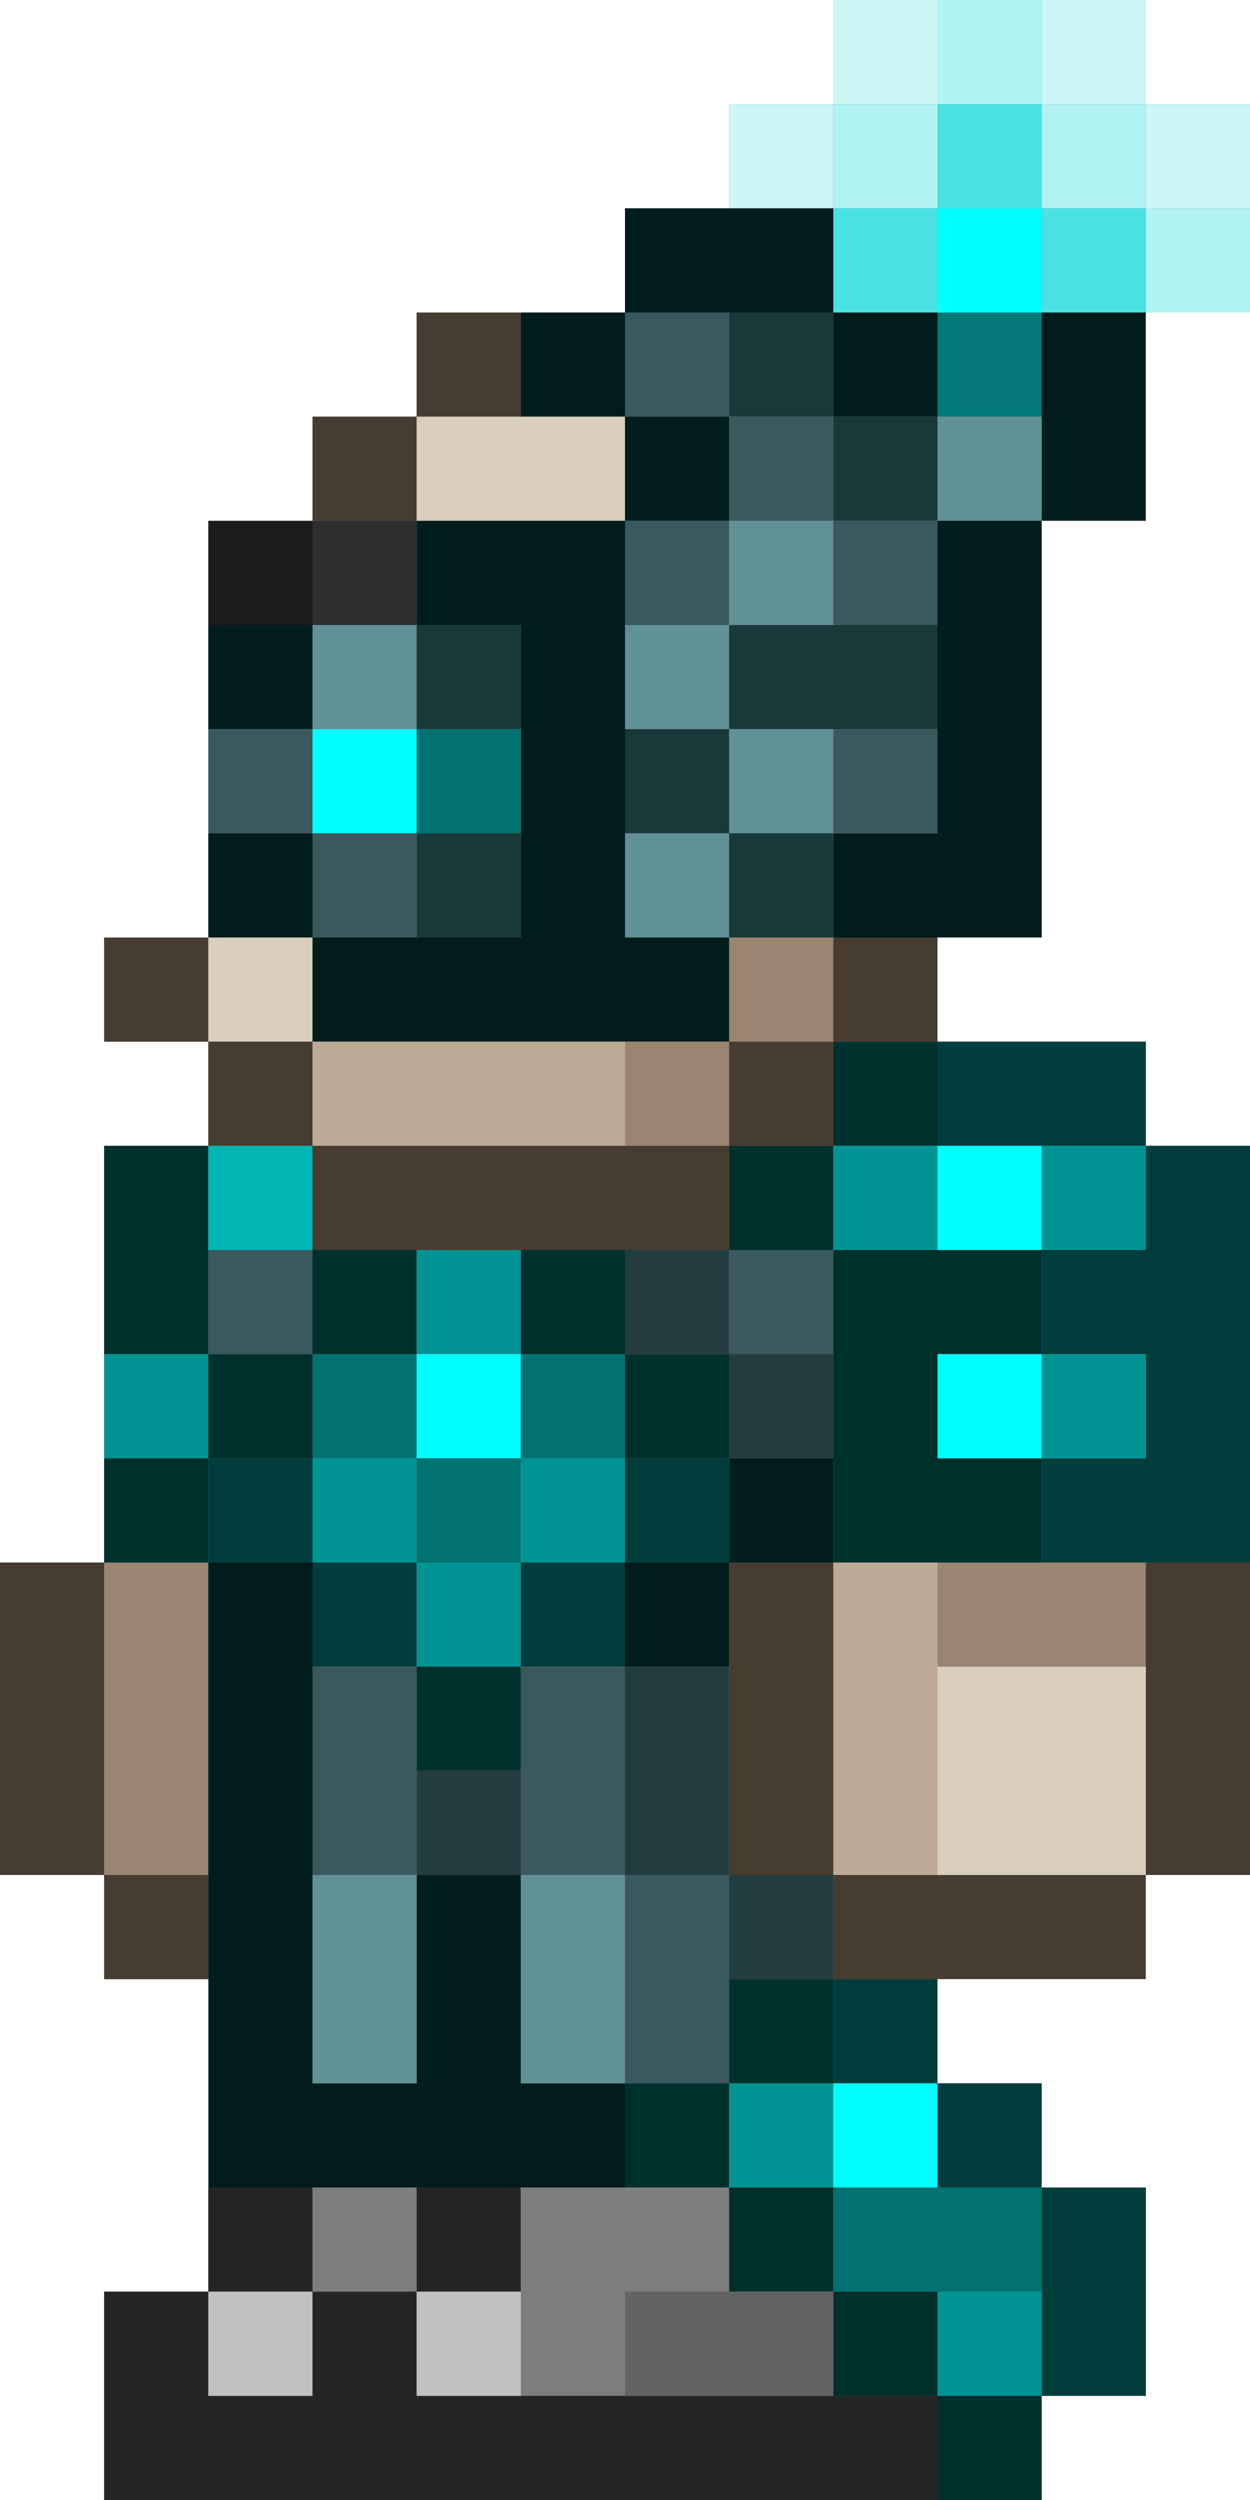 <?xml version="1.0" encoding="utf-8"?>
<!-- generated at drububu.com  -->
<!DOCTYPE svg PUBLIC "-//W3C//DTD SVG 1.1//EN" "http://www.w3.org/Graphics/SVG/1.1/DTD/svg11.dtd">
<svg version="1.1" preserveAspectRatio="xMinYMin meet" xmlns="http://www.w3.org/2000/svg" xmlns:xlink="http://www.w3.org/1999/xlink" x="0px" y="0px" width="24px" height="48px" viewBox="0 0 24 48">
<rect x="0" y="0" width="24" height="48" fill="#808080" stroke="none"/>
<path d="M0 0h16v2h-2v2h-2v2h-4v2h-2v2h-2v8h-2v2h2v2h-2v8h-2v-30z" fill="rgb(255,255,255)"/>
<path d="M16 0h2v2h-2v-2z" fill="rgb(204,247,247)"/>
<path d="M18 0h2v2h-2v-2z" fill="rgb(178,243,243)"/>
<path d="M20 0h2v2h-2v-2z" fill="rgb(204,247,247)"/>
<path d="M22 0h2v2h-2v-2z" fill="rgb(255,255,255)"/>
<path d="M14 2h2v2h-2v-2z" fill="rgb(204,247,247)"/>
<path d="M16 2h2v2h-2v-2z" fill="rgb(178,243,243)"/>
<path d="M18 2h2v2h-2v-2z" fill="rgb(73,225,225)"/>
<path d="M20 2h2v2h-2v-2z" fill="rgb(178,243,243)"/>
<path d="M22 2h2v2h-2v-2z" fill="rgb(204,247,247)"/>
<path d="M12 4h4v2h-4v-2z" fill="rgb(0,28,28)"/>
<path d="M16 4h2v2h-2v-2z" fill="rgb(73,225,225)"/>
<path d="M18 4h2v2h-2v-2z" fill="rgb(0,255,255)"/>
<path d="M20 4h2v2h-2v-2z" fill="rgb(73,225,225)"/>
<path d="M22 4h2v2h-2v-2z" fill="rgb(178,243,243)"/>
<path d="M8 6h2v2h-2v-2z" fill="rgb(71,60,49)"/>
<path d="M10 6h2v2h-2v-2z" fill="rgb(0,28,28)"/>
<path d="M12 6h2v2h-2v-2z" fill="rgb(57,89,94)"/>
<path d="M14 6h2v2h-2v-2z" fill="rgb(25,56,57)"/>
<path d="M16 6h2v2h-2v-2z" fill="rgb(0,28,28)"/>
<path d="M18 6h2v2h-2v-2z" fill="rgb(2,120,120)"/>
<path d="M20 6h2v4h-2v-4z" fill="rgb(0,28,28)"/>
<path d="M22 6h2v16h-2v-2h-4v-2h2v-8h2v-4z" fill="rgb(255,255,255)"/>
<path d="M6 8h2v2h-2v-2z" fill="rgb(71,60,49)"/>
<path d="M8 8h4v2h-4v-2z" fill="rgb(218,206,189)"/>
<path d="M12 8h2v2h-2v-2z" fill="rgb(0,28,28)"/>
<path d="M14 8h2v2h-2v-2z" fill="rgb(57,89,94)"/>
<path d="M16 8h2v2h-2v-2z" fill="rgb(25,56,57)"/>
<path d="M18 8h2v2h-2v-2z" fill="rgb(96,145,151)"/>
<path d="M4 10h2v2h-2v-2z" fill="rgb(27,27,27)"/>
<path d="M6 10h2v2h-2v-2z" fill="rgb(46,46,46)"/>
<path d="M8 10h4v8h2v2h-8v-2h4v-6h-2v-2z" fill="rgb(0,28,28)"/>
<path d="M12 10h2v2h-2v-2z" fill="rgb(57,89,94)"/>
<path d="M14 10h2v2h-2v-2z" fill="rgb(96,145,151)"/>
<path d="M16 10h2v2h-2v-2z" fill="rgb(57,89,94)"/>
<path d="M18 10h2v8h-4v-2h2v-6z" fill="rgb(0,28,28)"/>
<path d="M4 12h2v2h-2v-2z" fill="rgb(0,28,28)"/>
<path d="M6 12h2v2h-2v-2z" fill="rgb(96,145,151)"/>
<path d="M8 12h2v2h-2v-2z" fill="rgb(25,56,57)"/>
<path d="M12 12h2v2h-2v-2z" fill="rgb(96,145,151)"/>
<path d="M14 12h4v2h-4v-2z" fill="rgb(25,56,57)"/>
<path d="M4 14h2v2h-2v-2z" fill="rgb(57,89,94)"/>
<path d="M6 14h2v2h-2v-2z" fill="rgb(0,255,255)"/>
<path d="M8 14h2v2h-2v-2z" fill="rgb(2,113,113)"/>
<path d="M12 14h2v2h-2v-2z" fill="rgb(25,56,57)"/>
<path d="M14 14h2v2h-2v-2z" fill="rgb(96,145,151)"/>
<path d="M16 14h2v2h-2v-2z" fill="rgb(57,89,94)"/>
<path d="M4 16h2v2h-2v-2z" fill="rgb(0,28,28)"/>
<path d="M6 16h2v2h-2v-2z" fill="rgb(57,89,94)"/>
<path d="M8 16h2v2h-2v-2z" fill="rgb(25,56,57)"/>
<path d="M12 16h2v2h-2v-2z" fill="rgb(96,145,151)"/>
<path d="M14 16h2v2h-2v-2z" fill="rgb(25,56,57)"/>
<path d="M2 18h2v2h-2v-2z" fill="rgb(71,60,49)"/>
<path d="M4 18h2v2h-2v-2z" fill="rgb(218,206,189)"/>
<path d="M14 18h2v2h-2v-2z" fill="rgb(153,133,112)"/>
<path d="M16 18h2v2h-2v-2z" fill="rgb(71,60,49)"/>
<path d="M4 20h2v2h-2v-2z" fill="rgb(71,60,49)"/>
<path d="M6 20h6v2h-6v-2z" fill="rgb(190,171,150)"/>
<path d="M12 20h2v2h-2v-2z" fill="rgb(153,133,112)"/>
<path d="M14 20h2v2h-2v-2z" fill="rgb(71,60,49)"/>
<path d="M16 20h2v2h-2v-2z" fill="rgb(0,48,44)"/>
<path d="M18 20h4v2h-4v-2z" fill="rgb(0,61,60)"/>
<path d="M2 22h2v4h-2v-4z" fill="rgb(0,48,44)"/>
<path d="M4 22h2v2h-2v-2z" fill="rgb(2,182,182)"/>
<path d="M6 22h8v2h-8v-2z" fill="rgb(71,60,49)"/>
<path d="M14 22h2v2h-2v-2z" fill="rgb(0,48,44)"/>
<path d="M16 22h2v2h-2v-2z" fill="rgb(2,148,148)"/>
<path d="M18 22h2v2h-2v-2z" fill="rgb(0,255,255)"/>
<path d="M20 22h2v2h-2v-2z" fill="rgb(2,148,148)"/>
<path d="M22 22h2v8h-4v-2h2v-2h-2v-2h2v-2z" fill="rgb(0,61,60)"/>
<path d="M4 24h2v2h-2v-2z" fill="rgb(57,89,94)"/>
<path d="M6 24h2v2h-2v-2z" fill="rgb(0,48,44)"/>
<path d="M8 24h2v2h-2v-2z" fill="rgb(2,148,148)"/>
<path d="M10 24h2v2h-2v-2z" fill="rgb(0,48,44)"/>
<path d="M12 24h2v2h-2v-2z" fill="rgb(35,60,64)"/>
<path d="M14 24h2v2h-2v-2z" fill="rgb(57,89,94)"/>
<path d="M16 24h4v2h-2v2h2v2h-4v-6z" fill="rgb(0,48,44)"/>
<path d="M2 26h2v2h-2v-2z" fill="rgb(2,148,148)"/>
<path d="M4 26h2v2h-2v-2z" fill="rgb(0,48,44)"/>
<path d="M6 26h2v2h-2v-2z" fill="rgb(2,113,113)"/>
<path d="M8 26h2v2h-2v-2z" fill="rgb(0,255,255)"/>
<path d="M10 26h2v2h-2v-2z" fill="rgb(2,113,113)"/>
<path d="M12 26h2v2h-2v-2z" fill="rgb(0,48,44)"/>
<path d="M14 26h2v2h-2v-2z" fill="rgb(35,60,64)"/>
<path d="M18 26h2v2h-2v-2z" fill="rgb(0,255,255)"/>
<path d="M20 26h2v2h-2v-2z" fill="rgb(2,148,148)"/>
<path d="M2 28h2v2h-2v-2z" fill="rgb(0,48,44)"/>
<path d="M4 28h2v2h-2v-2z" fill="rgb(0,61,60)"/>
<path d="M6 28h2v2h-2v-2z" fill="rgb(2,148,148)"/>
<path d="M8 28h2v2h-2v-2z" fill="rgb(2,113,113)"/>
<path d="M10 28h2v2h-2v-2z" fill="rgb(2,148,148)"/>
<path d="M12 28h2v2h-2v-2z" fill="rgb(0,61,60)"/>
<path d="M14 28h2v2h-2v-2z" fill="rgb(0,28,28)"/>
<path d="M0 30h2v6h-2v-6z" fill="rgb(71,60,49)"/>
<path d="M2 30h2v6h-2v-6z" fill="rgb(153,133,112)"/>
<path d="M4 30h2v10h2v-4h2v4h2v2h-8v-12z" fill="rgb(0,28,28)"/>
<path d="M6 30h2v2h-2v-2z" fill="rgb(0,61,60)"/>
<path d="M8 30h2v2h-2v-2z" fill="rgb(2,148,148)"/>
<path d="M10 30h2v2h-2v-2z" fill="rgb(0,61,60)"/>
<path d="M12 30h2v2h-2v-2z" fill="rgb(0,28,28)"/>
<path d="M14 30h2v6h-2v-6z" fill="rgb(71,60,49)"/>
<path d="M16 30h2v6h-2v-6z" fill="rgb(190,171,150)"/>
<path d="M18 30h4v2h-4v-2z" fill="rgb(153,133,112)"/>
<path d="M22 30h2v6h-2v-6z" fill="rgb(71,60,49)"/>
<path d="M6 32h2v4h-2v-4z" fill="rgb(57,89,94)"/>
<path d="M8 32h2v2h-2v-2z" fill="rgb(0,48,44)"/>
<path d="M10 32h2v4h-2v-4z" fill="rgb(57,89,94)"/>
<path d="M12 32h2v4h-2v-4z" fill="rgb(35,60,64)"/>
<path d="M18 32h4v4h-4v-4z" fill="rgb(218,206,189)"/>
<path d="M8 34h2v2h-2v-2z" fill="rgb(35,60,64)"/>
<path d="M0 36h2v2h2v6h-2v4h-2v-12z" fill="rgb(255,255,255)"/>
<path d="M2 36h2v2h-2v-2z" fill="rgb(71,60,49)"/>
<path d="M6 36h2v4h-2v-4z" fill="rgb(96,145,151)"/>
<path d="M10 36h2v4h-2v-4z" fill="rgb(96,145,151)"/>
<path d="M12 36h2v4h-2v-4z" fill="rgb(57,89,94)"/>
<path d="M14 36h2v2h-2v-2z" fill="rgb(35,60,64)"/>
<path d="M16 36h6v2h-6v-2z" fill="rgb(71,60,49)"/>
<path d="M22 36h2v12h-4v-2h2v-4h-2v-2h-2v-2h4v-2z" fill="rgb(255,255,255)"/>
<path d="M14 38h2v2h-2v-2z" fill="rgb(0,48,44)"/>
<path d="M16 38h2v2h-2v-2z" fill="rgb(0,61,60)"/>
<path d="M12 40h2v2h-2v-2z" fill="rgb(0,48,44)"/>
<path d="M14 40h2v2h-2v-2z" fill="rgb(2,148,148)"/>
<path d="M16 40h2v2h-2v-2z" fill="rgb(0,255,255)"/>
<path d="M18 40h2v2h-2v-2z" fill="rgb(0,61,60)"/>
<path d="M4 42h2v2h-2v-2z" fill="rgb(36,36,36)"/>
<path d="M6 42h2v2h-2v-2z" fill="rgb(125,125,125)"/>
<path d="M8 42h2v2h-2v-2z" fill="rgb(36,36,36)"/>
<path d="M10 42h4v2h-2v2h-2v-4z" fill="rgb(125,125,125)"/>
<path d="M14 42h2v2h-2v-2z" fill="rgb(0,48,44)"/>
<path d="M16 42h4v2h-4v-2z" fill="rgb(2,113,113)"/>
<path d="M20 42h2v4h-2v-4z" fill="rgb(0,61,60)"/>
<path d="M2 44h2v2h2v-2h2v2h10v2h-16v-4z" fill="rgb(36,36,36)"/>
<path d="M4 44h2v2h-2v-2z" fill="rgb(193,193,193)"/>
<path d="M8 44h2v2h-2v-2z" fill="rgb(193,193,193)"/>
<path d="M12 44h4v2h-4v-2z" fill="rgb(99,99,99)"/>
<path d="M16 44h2v2h-2v-2z" fill="rgb(0,48,44)"/>
<path d="M18 44h2v2h-2v-2z" fill="rgb(2,148,148)"/>
<path d="M18 46h2v2h-2v-2z" fill="rgb(0,48,44)"/>
</svg>